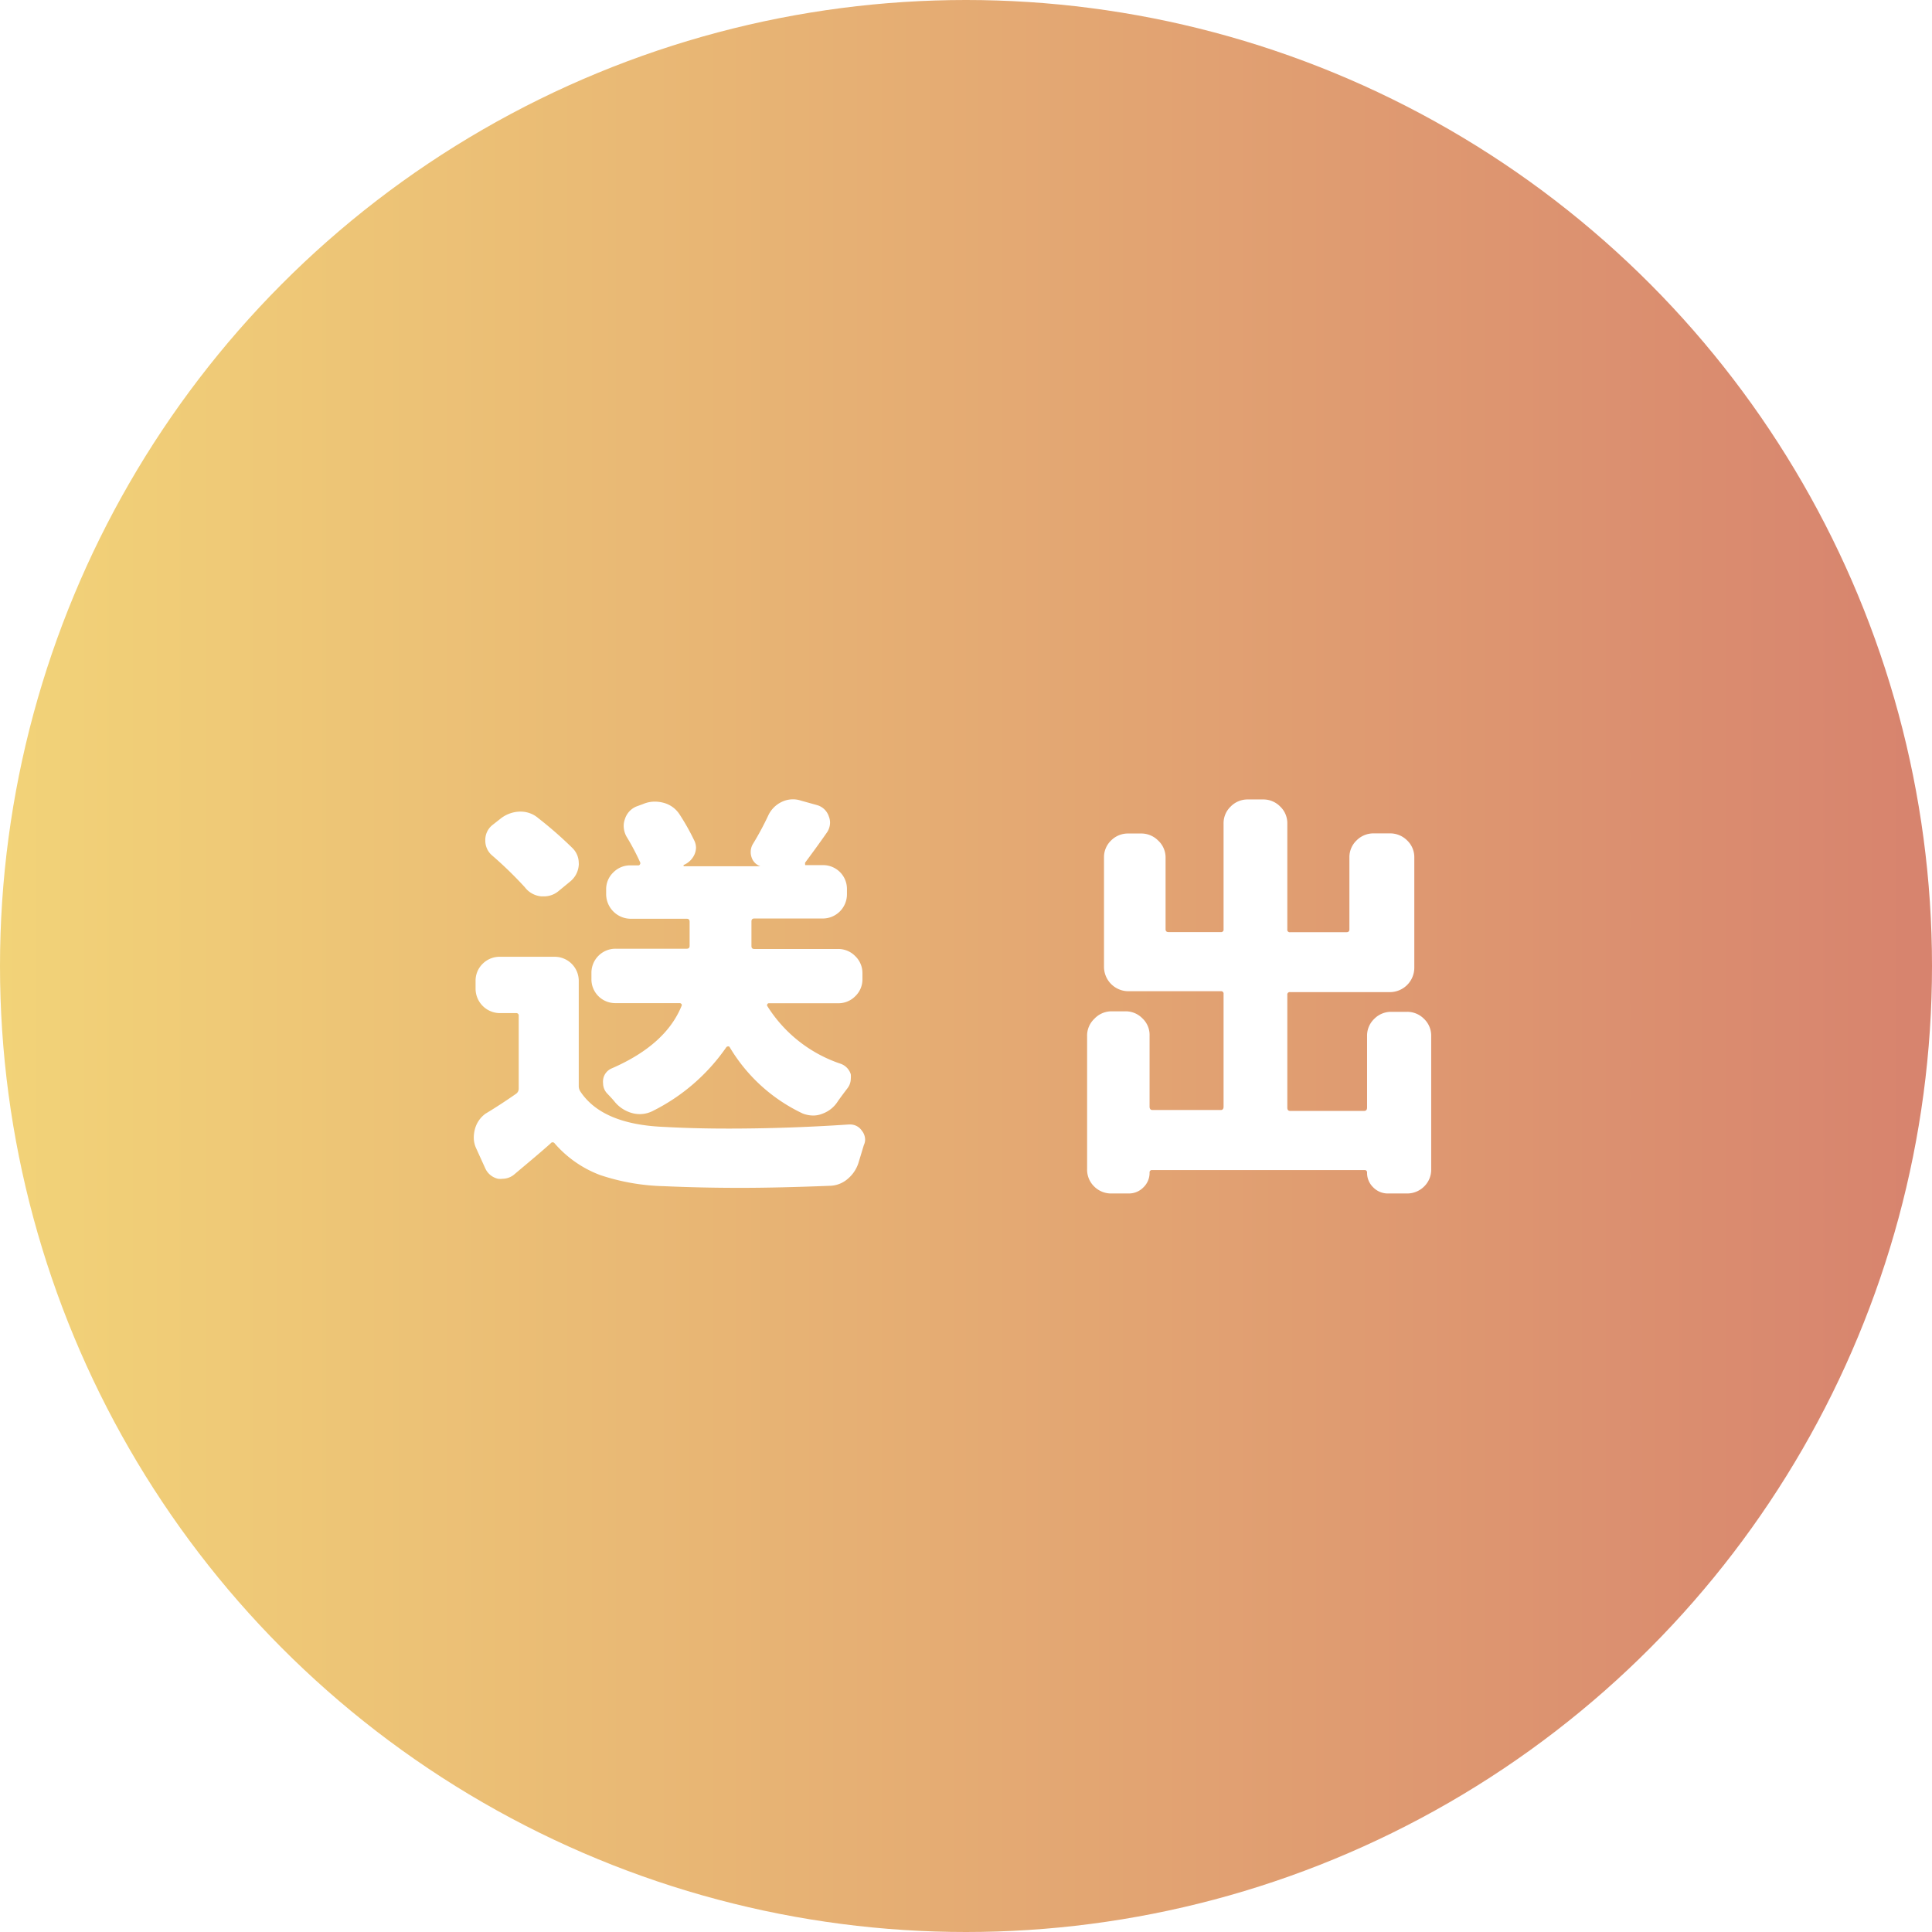 <svg id="圖層_1" data-name="圖層 1" xmlns="http://www.w3.org/2000/svg" xmlns:xlink="http://www.w3.org/1999/xlink" viewBox="0 0 150.92 150.92"><defs><style>.cls-1{fill:#fff;}.cls-2{fill:url(#未命名漸層_270);}</style><linearGradient id="未命名漸層_270" y1="75.46" x2="150.92" y2="75.46" gradientUnits="userSpaceOnUse"><stop offset="0" stop-color="#f2d378"/><stop offset="1" stop-color="#d7836e"/></linearGradient></defs><rect class="cls-1" x="-317.54" y="-6048.05" width="784.76" height="6242.89"/><circle class="cls-2" cx="75.46" cy="75.46" r="75.46"/><path class="cls-1" d="M43.32,74.74a1.88,1.88,0,0,1,1.89,1.89v8.19a.77.77,0,0,0,.13.45q1.71,2.57,6.55,2.76c1.61.09,3.26.13,5,.13,3,0,6.15-.1,9.41-.32h.09a1.09,1.09,0,0,1,.93.48,1.13,1.13,0,0,1,.26.71,1,1,0,0,1-.1.42c-.13.42-.25.84-.38,1.25a2.69,2.69,0,0,1-.87,1.38,2.2,2.2,0,0,1-1.44.55c-2.51.1-4.85.16-7,.16s-4.09-.05-5.91-.13a16.89,16.89,0,0,1-5-.87,8.8,8.8,0,0,1-3.55-2.47.19.19,0,0,0-.32,0c-1,.89-2,1.71-2.86,2.44a1.43,1.43,0,0,1-.89.32,1.37,1.37,0,0,1-.36,0,1.44,1.44,0,0,1-1-.83l-.7-1.54a2,2,0,0,1-.19-.87,2.65,2.65,0,0,1,.09-.64A2.17,2.17,0,0,1,37.92,87c.88-.53,1.68-1.06,2.41-1.57a.49.49,0,0,0,.19-.39V79.36a.19.19,0,0,0-.22-.22H39.05a1.91,1.91,0,0,1-1.9-1.9v-.61a1.84,1.84,0,0,1,.56-1.35,1.87,1.87,0,0,1,1.34-.54Zm1.38-8.51a1.64,1.64,0,0,1,.51,1.19.61.61,0,0,1,0,.16,1.82,1.82,0,0,1-.67,1.28l-.9.74a1.76,1.76,0,0,1-1.13.42l-.22,0A1.81,1.81,0,0,1,41,69.31a30.26,30.26,0,0,0-2.54-2.47,1.51,1.51,0,0,1-.55-1.19,1.48,1.48,0,0,1,.58-1.22l.61-.48a2.54,2.54,0,0,1,1.48-.55h.06a2.11,2.11,0,0,1,1.42.52A31,31,0,0,1,44.7,66.23ZM67.37,76.47a1.81,1.81,0,0,1-.56,1.35,1.84,1.84,0,0,1-1.34.55H60.05s-.08,0-.11.08a.12.12,0,0,0,0,.14,10.8,10.8,0,0,0,5.71,4.5,1.27,1.27,0,0,1,.81.83,2,2,0,0,1,0,.36,1.23,1.23,0,0,1-.26.73c-.25.33-.5.66-.74,1a2.37,2.37,0,0,1-1.25,1,1.85,1.85,0,0,1-.67.13,2.28,2.28,0,0,1-.84-.16A13.16,13.16,0,0,1,57,81.8a.12.12,0,0,0-.12-.06.2.2,0,0,0-.14.06,15.26,15.26,0,0,1-5.78,5,2.23,2.23,0,0,1-1.54.16,2.69,2.69,0,0,1-1.35-.83c-.19-.24-.4-.46-.61-.68a1.17,1.17,0,0,1-.35-.83,1.15,1.15,0,0,1,0-.26,1.11,1.11,0,0,1,.67-.9c2.81-1.22,4.63-2.84,5.46-4.88a.14.14,0,0,0,0-.14.18.18,0,0,0-.15-.08h-5a1.86,1.86,0,0,1-1.89-1.9V76a1.88,1.88,0,0,1,1.89-1.89h5.56c.15,0,.22-.08.22-.23V72c0-.15-.07-.23-.22-.23h-4.4a1.93,1.93,0,0,1-1.9-1.89v-.39a1.81,1.81,0,0,1,.57-1.35,1.83,1.83,0,0,1,1.33-.54h.64A.16.16,0,0,0,50,67.5a.14.14,0,0,0,0-.15,18.18,18.18,0,0,0-1.06-2,1.76,1.76,0,0,1-.22-.84,1.52,1.52,0,0,1,.09-.51,1.57,1.57,0,0,1,.9-1l.52-.19a2.31,2.31,0,0,1,.93-.19,2.69,2.69,0,0,1,.67.09,2.13,2.13,0,0,1,1.25.9,17.94,17.94,0,0,1,1.13,2,1.35,1.35,0,0,1,.16.61,1.42,1.42,0,0,1-.13.55,1.6,1.6,0,0,1-.84.8c0,.07,0,.1,0,.1h6s0,0,0,0a0,0,0,0,0,0,0,1.09,1.09,0,0,1-.69-.7,1.25,1.25,0,0,1,.08-1A23.06,23.06,0,0,0,60,63.73a2.2,2.2,0,0,1,1.09-1.1,2,2,0,0,1,.86-.19,1.9,1.9,0,0,1,.61.1l1.26.35a1.36,1.36,0,0,1,.93.9,1.28,1.28,0,0,1,.09.48,1.38,1.38,0,0,1-.25.77c-.6.86-1.17,1.64-1.7,2.35,0,0,0,0,0,.11s.05.08.09.08h1.29a1.86,1.86,0,0,1,1.89,1.89v.39a1.89,1.89,0,0,1-1.89,1.89H58.92c-.15,0-.22.08-.22.23V73.9c0,.15.07.23.22.23h6.55a1.85,1.85,0,0,1,1.34.56A1.83,1.83,0,0,1,67.37,76Z"/><path class="cls-1" d="M106.79,80.94a1.81,1.81,0,0,1,.56-1.35,1.84,1.84,0,0,1,1.33-.55h1.22a1.84,1.84,0,0,1,1.34.55,1.81,1.81,0,0,1,.56,1.35v10.4a1.83,1.83,0,0,1-.56,1.35,1.87,1.87,0,0,1-1.34.54h-1.47a1.59,1.59,0,0,1-1.16-.48,1.56,1.56,0,0,1-.48-1.15.18.18,0,0,0-.19-.2H90a.18.18,0,0,0-.2.2,1.56,1.56,0,0,1-.48,1.15,1.58,1.58,0,0,1-1.15.48H86.82a1.87,1.87,0,0,1-1.34-.54,1.83,1.83,0,0,1-.56-1.35V80.94a1.81,1.81,0,0,1,.56-1.35A1.84,1.84,0,0,1,86.82,79h1.09a1.82,1.82,0,0,1,1.33.55,1.77,1.77,0,0,1,.56,1.35v5.55c0,.17.08.26.23.26h5.33c.15,0,.22-.09.22-.26v-8.8a.19.19,0,0,0-.22-.22H88.13a1.91,1.91,0,0,1-1.89-1.9V67a1.8,1.8,0,0,1,.56-1.35,1.85,1.85,0,0,1,1.33-.54h1a1.85,1.85,0,0,1,1.33.54A1.8,1.8,0,0,1,91.05,67v5.59c0,.15.08.22.23.22h4.08a.19.19,0,0,0,.22-.22V64.33A1.8,1.8,0,0,1,96.14,63a1.84,1.84,0,0,1,1.34-.55h1.19A1.84,1.84,0,0,1,100,63a1.8,1.8,0,0,1,.56,1.34v8.26a.19.19,0,0,0,.22.22h4.4c.15,0,.23-.07.23-.22V67a1.81,1.81,0,0,1,.56-1.35,1.86,1.86,0,0,1,1.33-.55h1.29a1.88,1.88,0,0,1,1.33.55,1.81,1.81,0,0,1,.56,1.35v8.6a1.91,1.91,0,0,1-1.89,1.9h-7.81a.19.19,0,0,0-.22.22v8.8c0,.17.07.26.22.26h5.78c.15,0,.23-.09.23-.26Z"/></svg>